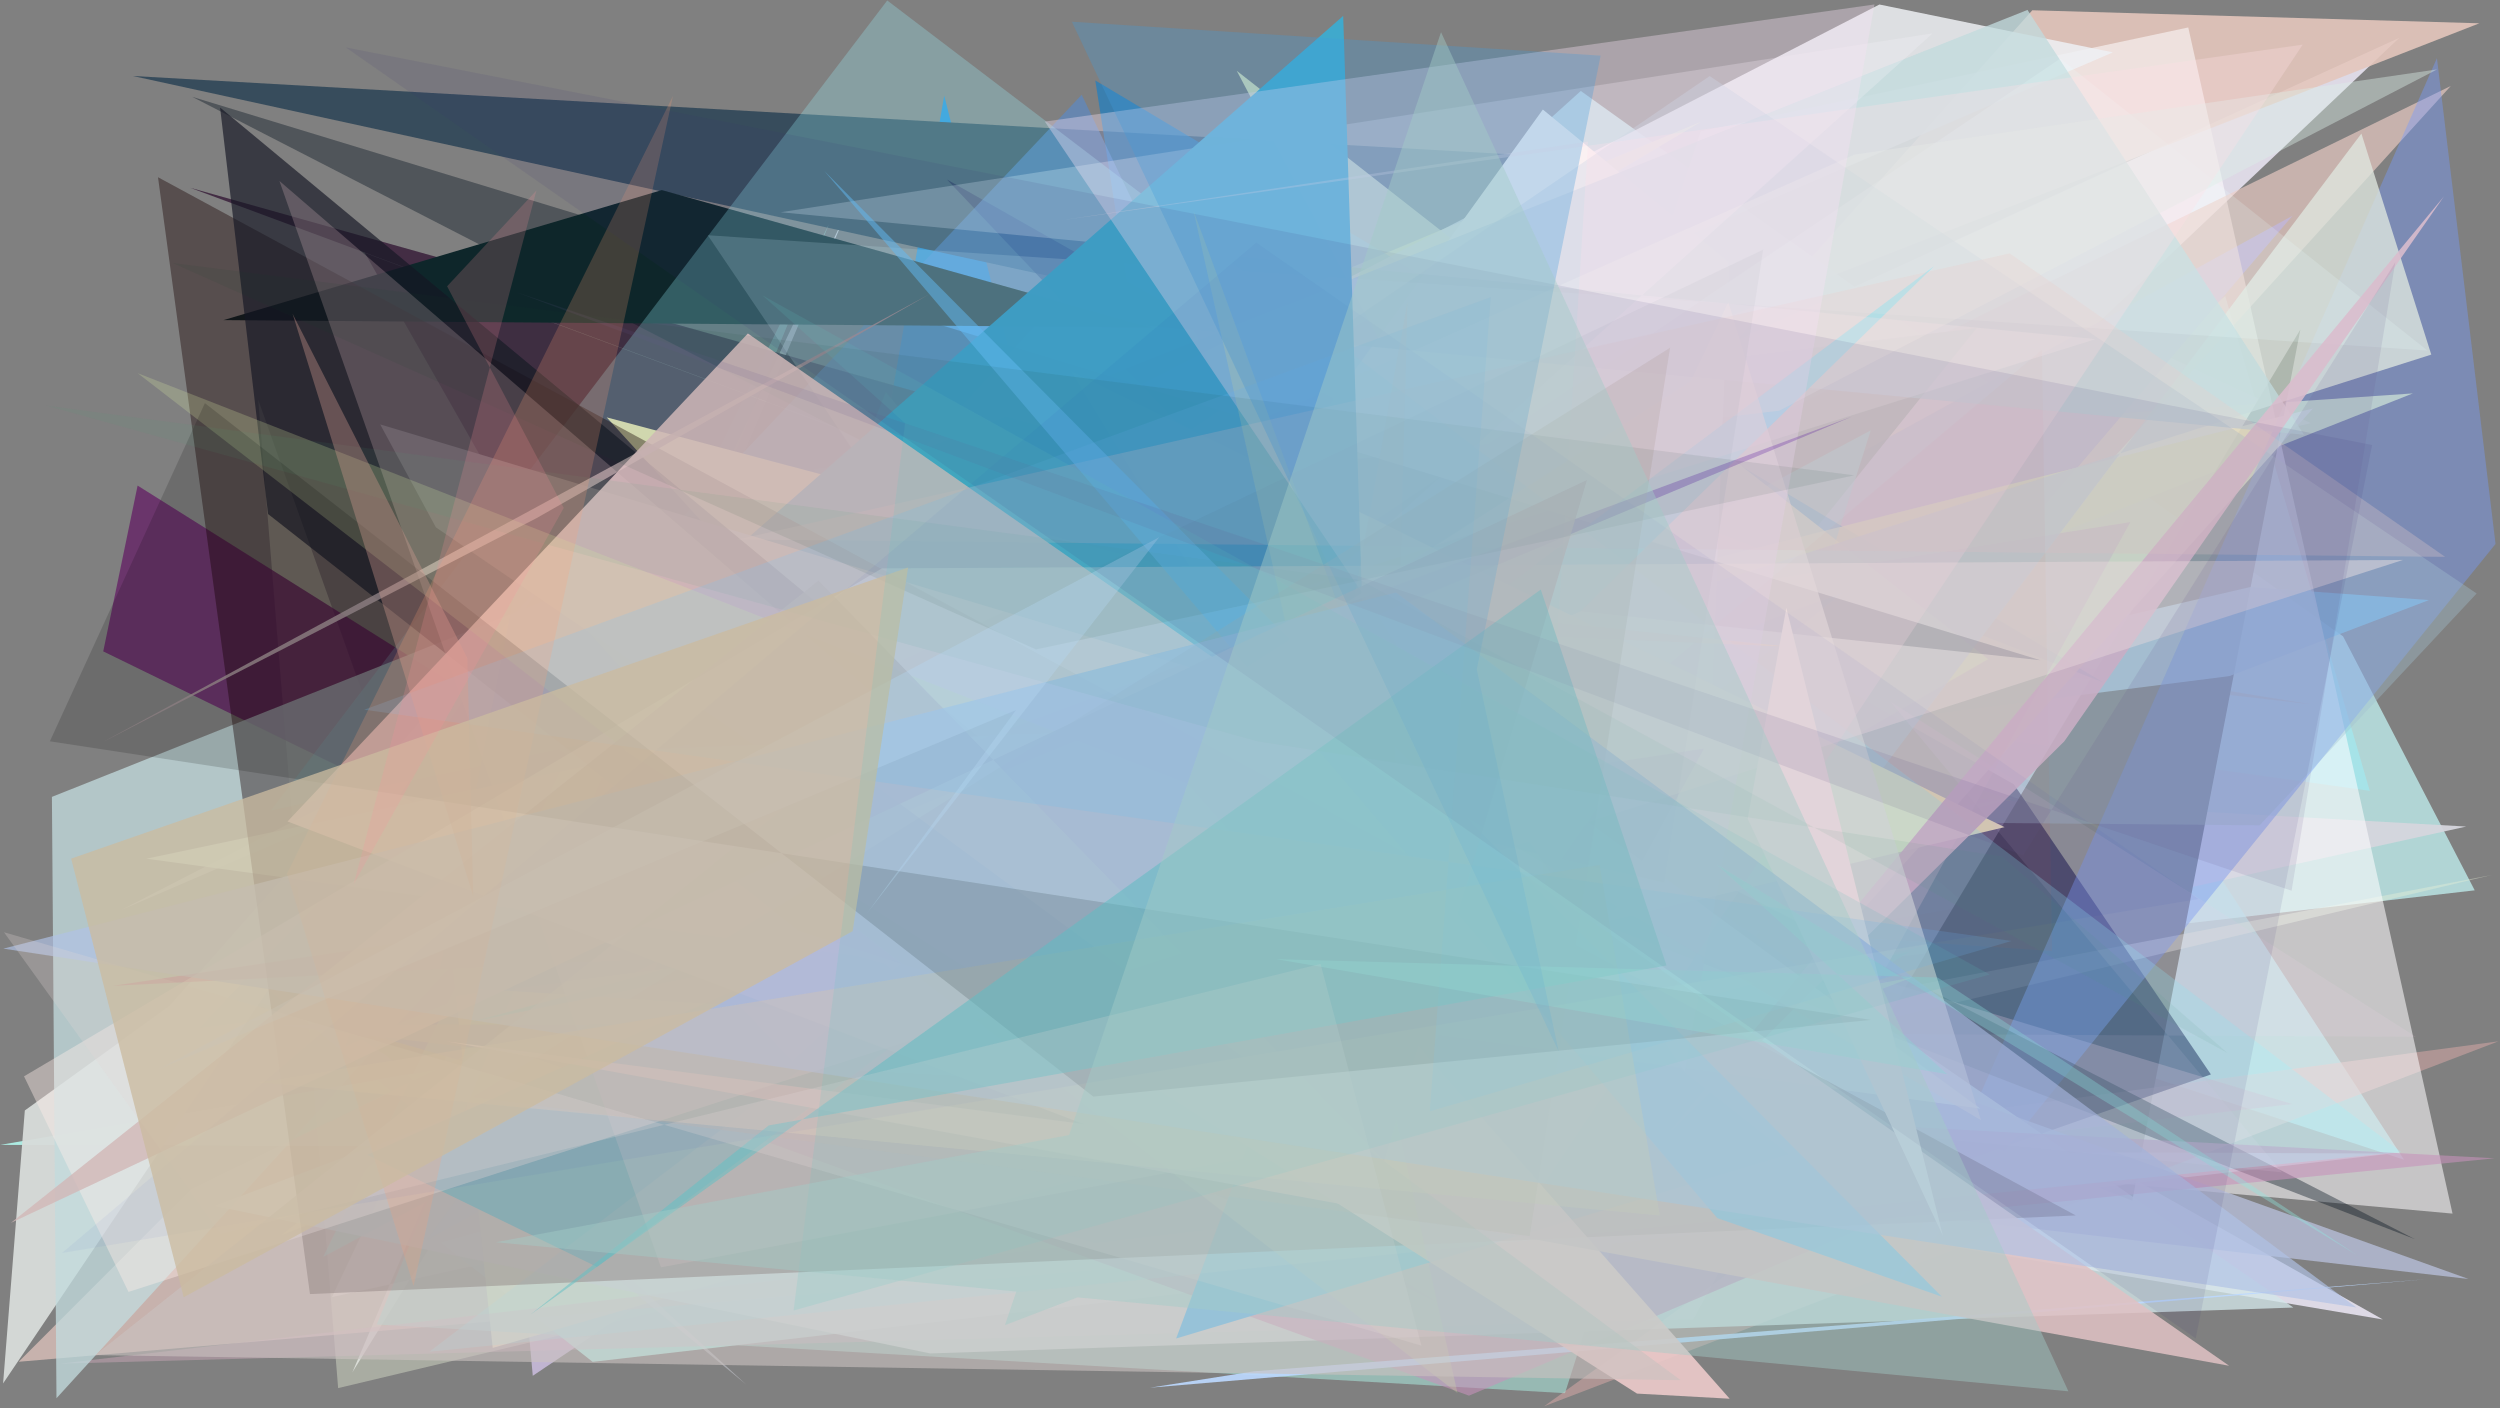 <?xml version="1.0" encoding="utf-8" standalone="no"?>
<!DOCTYPE svg PUBLIC "-//W3C//DTD SVG 1.1//EN"
  "http://www.w3.org/Graphics/SVG/1.1/DTD/svg11.dtd">
<svg xmlns:xlink="http://www.w3.org/1999/xlink" width="1022.4pt" height="576pt" viewBox="0 0 1022.4 576" xmlns="http://www.w3.org/2000/svg" version="1.1">
 <defs>
  <style type="text/css">*{stroke-linejoin: round; stroke-linecap: butt}</style>
 </defs>
 <g id="figure_1">
  <g id="patch_1">
   <path d="M 0 576 
L 1022.4 576 
L 1022.4 0 
L 0 0 
z
" style="fill: #ffffff"/>
  </g>
  <g id="axes_1">
   <g id="patch_2">
    <path d="M 0 576 
L 0 0 
L 1022.4 0 
L 1022.4 576 
z
" clip-path="url(#pd06fc157fd)" style="fill: #808080"/>
   </g>
   <g id="patch_3">
    <path d="M 814.837 135.149 
L 261.644 524.136 
L 213.052 442.286 
z
" clip-path="url(#pd06fc157fd)" style="fill: #e1dfe2; fill-opacity: 0.254"/>
   </g>
   <g id="patch_4">
    <path d="M 958.227 260.257 
L 1012.061 364.111 
L 177.279 460.094 
L 646.481 37.201 
z
" clip-path="url(#pd06fc157fd)" style="fill: #caffff; fill-opacity: 0.669"/>
   </g>
   <g id="patch_5">
    <path d="M 806.735 203.188 
L 910.049 121.092 
L 969.124 323.409 
L 192.483 215.346 
L 983.159 474.28 
z
" clip-path="url(#pd06fc157fd)" style="fill: #9ceff9; fill-opacity: 0.535"/>
   </g>
   <g id="patch_6">
    <path d="M 698.303 332.327 
L 842.417 335.041 
L 692.339 277.773 
L 430.265 297.102 
z
" clip-path="url(#pd06fc157fd)" style="fill: #fffbad; fill-opacity: 0.901"/>
   </g>
   <g id="patch_7">
    <path d="M 945.139 173.079 
L 858.31 132.613 
L 217.88 562.649 
L 197.997 341.301 
z
" clip-path="url(#pd06fc157fd)" style="fill: #e4d1ff; fill-opacity: 0.636"/>
   </g>
   <g id="patch_8">
    <path d="M 156.252 472.38 
L 489.747 449.519 
L 386.151 39.132 
L 318.584 425.395 
z
" clip-path="url(#pd06fc157fd)" style="fill: #0093f5; fill-opacity: 0.719"/>
   </g>
   <g id="patch_9">
    <path d="M 618.327 338.716 
L 583.508 392.152 
L 981.265 15.436 
L 142.074 398.769 
L 974.507 539.627 
z
" clip-path="url(#pd06fc157fd)" style="fill: #f5f0ff; fill-opacity: 0.79"/>
   </g>
   <g id="patch_10">
    <path d="M 1008.597 338.024 
L 306.616 298.541 
L 144.112 561.2 
L 346.63 85.751 
L 135.777 530.443 
z
" clip-path="url(#pd06fc157fd)" style="fill: #d6d6dd; fill-opacity: 0.94"/>
   </g>
   <g id="patch_11">
    <path d="M 516.748 193.162 
L 986.786 160.879 
L 115.046 505.145 
z
" clip-path="url(#pd06fc157fd)" style="fill: #f4ffb3; fill-opacity: 0.867"/>
   </g>
   <g id="patch_12">
    <path d="M 115.514 360.486 
L 1013.963 9.528 
L 831.137 4.2 
L 419.611 464.048 
z
" clip-path="url(#pd06fc157fd)" style="fill: #e4c6bc; fill-opacity: 0.892"/>
   </g>
   <g id="patch_13">
    <path d="M 202.619 204.072 
L 944.795 287.989 
L 365.575 193.733 
z
" clip-path="url(#pd06fc157fd)" style="fill: #bbaa72; fill-opacity: 0.541"/>
   </g>
   <g id="patch_14">
    <path d="M 521.723 127.489 
L 804.708 370.511 
L 604.054 405.733 
L 252.109 481.68 
L 241.707 302.56 
z
" clip-path="url(#pd06fc157fd)" style="fill: #d3fff3; fill-opacity: 0.553"/>
   </g>
   <g id="patch_15">
    <path d="M 940.749 134.798 
L 872.016 491.021 
L 754.065 445.591 
z
" clip-path="url(#pd06fc157fd)" style="fill: #000d00"/>
   </g>
   <g id="patch_16">
    <path d="M 228.568 509.321 
L 105.596 163.478 
L 138.284 567.678 
L 1019.066 357.818 
z
" clip-path="url(#pd06fc157fd)" style="fill: #eaf2d7; fill-opacity: 0.395"/>
   </g>
   <g id="patch_17">
    <path d="M 920.283 240.076 
L 993.331 245.404 
L 911.694 276.516 
L 584.323 318.013 
z
" clip-path="url(#pd06fc157fd)" style="fill: #79c8e2; fill-opacity: 0.811"/>
   </g>
   <g id="patch_18">
    <path d="M 978.075 471.735 
L 0.101 468.206 
L 826.228 325.616 
L 180.332 508.163 
L 242.356 556.942 
z
" clip-path="url(#pd06fc157fd)" style="fill: #b1f9ef; fill-opacity: 0.878"/>
   </g>
   <g id="patch_19">
    <path d="M 696.372 171.273 
L 645.937 64.728 
L 54.31 31.075 
z
" clip-path="url(#pd06fc157fd)" style="fill: #374c5c"/>
   </g>
   <g id="patch_20">
    <path d="M 552.795 538.613 
L 937.53 88.239 
L 174.587 507.093 
L 366.708 243.64 
L 88.611 404.986 
z
" clip-path="url(#pd06fc157fd)" style="fill: #7187e7"/>
   </g>
   <g id="patch_21">
    <path d="M 1021.747 425.86 
L 631.461 575.111 
L 796.582 456.101 
z
" clip-path="url(#pd06fc157fd)" style="fill: #cfa4a3; fill-opacity: 0.585"/>
   </g>
   <g id="patch_22">
    <path d="M 225.995 501.641 
L 362.245 160.45 
L 634.172 478.128 
L 780.769 389.271 
z
" clip-path="url(#pd06fc157fd)" style="fill: #44f4f9"/>
   </g>
   <g id="patch_23">
    <path d="M 695.499 53.694 
L 894.909 11.225 
L 1002.992 496.318 
L 561.559 456.5 
z
" clip-path="url(#pd06fc157fd)" style="fill: #fffeff; fill-opacity: 0.547"/>
   </g>
   <g id="patch_24">
    <path d="M 1002.274 35.156 
L 78.033 486.397 
L 7.645 556.908 
L 572.807 508.647 
z
" clip-path="url(#pd06fc157fd)" style="fill: #edcdc5; fill-opacity: 0.648"/>
   </g>
   <g id="patch_25">
    <path d="M 333.074 191.971 
L 511.731 503.5 
L 808.344 134.196 
z
" clip-path="url(#pd06fc157fd)" style="fill: #a9b29d; fill-opacity: 0.817"/>
   </g>
   <g id="patch_26">
    <path d="M 346.562 257.179 
L 696.006 49.601 
L 233.517 242.473 
L 653.291 271.823 
z
" clip-path="url(#pd06fc157fd)" style="fill: #ffff6e; fill-opacity: 0.999"/>
   </g>
   <g id="patch_27">
    <path d="M 860.415 279.22 
L 447.936 32.904 
L 512.179 446.356 
L 587.377 172.786 
z
" clip-path="url(#pd06fc157fd)" style="fill: #007ed6; fill-opacity: 0.548"/>
   </g>
   <g id="patch_28">
    <path d="M 776.31 484.116 
L 387.271 73.423 
L 823.58 320.748 
L 904.175 439.4 
z
" clip-path="url(#pd06fc157fd)" style="fill: #010033; fill-opacity: 0.549"/>
   </g>
   <g id="patch_29">
    <path d="M 768.6 1.844 
L 864.07 21.418 
L 49.376 372.232 
z
" clip-path="url(#pd06fc157fd)" style="fill: #eff1f5; fill-opacity: 0.841"/>
   </g>
   <g id="patch_30">
    <path d="M 181.366 358.548 
L 945.92 167.037 
L 740.785 395.478 
L 201.5 551.247 
z
" clip-path="url(#pd06fc157fd)" style="fill: #f8f9c7; fill-opacity: 0.887"/>
   </g>
   <g id="patch_31">
    <path d="M 56.274 198.586 
L 42.219 266.392 
L 590.837 534.227 
z
" clip-path="url(#pd06fc157fd)" style="fill: #621763; fill-opacity: 0.709"/>
   </g>
   <g id="patch_32">
    <path d="M 765.105 175.951 
L 132.175 514 
L 338.925 91.823 
L 154.076 541.665 
L 640.014 569.757 
z
" clip-path="url(#pd06fc157fd)" style="fill: #aeefe3; fill-opacity: 0.52"/>
   </g>
   <g id="patch_33">
    <path d="M 692.442 539.517 
L 24.338 557.691 
L 937.359 451.5 
L 397.666 288.577 
L 871.259 213.481 
z
" clip-path="url(#pd06fc157fd)" style="fill: #e5b6cd; fill-opacity: 0.348"/>
   </g>
   <g id="patch_34">
    <path d="M 192.716 417.945 
L 519.89 328.625 
L 450.514 365.717 
z
" clip-path="url(#pd06fc157fd)" style="fill: #19ffff; fill-opacity: 0.985"/>
   </g>
   <g id="patch_35">
    <path d="M 305.217 566.264 
L 87.711 386.868 
L 158.106 431.702 
z
" clip-path="url(#pd06fc157fd)" style="fill: #dadce5; fill-opacity: 0.437"/>
   </g>
   <g id="patch_36">
    <path d="M 674.961 348.975 
L 505.777 28.954 
L 813.151 269.583 
z
" clip-path="url(#pd06fc157fd)" style="fill: #faffc6; fill-opacity: 0.706"/>
   </g>
   <g id="patch_37">
    <path d="M 775.46 525.573 
L 1020.577 222.462 
L 996.61 23.775 
z
" clip-path="url(#pd06fc157fd)" style="fill: #759bfd; fill-opacity: 0.41"/>
   </g>
   <g id="patch_38">
    <path d="M 753.832 242.25 
L 87.791 493.193 
L 380.427 553.506 
L 937.903 534.734 
L 641.927 330.642 
z
" clip-path="url(#pd06fc157fd)" style="fill: #d3e7e9; fill-opacity: 0.771"/>
   </g>
   <g id="patch_39">
    <path d="M 311.228 388.277 
L 149.186 103.406 
L 714.565 313.156 
L 77.809 76.81 
L 450.924 181.586 
z
" clip-path="url(#pd06fc157fd)" style="fill: #361c38; fill-opacity: 0.817"/>
   </g>
   <g id="patch_40">
    <path d="M 69.391 411.362 
L 222.489 237.536 
L 1.266 565.762 
L 10.152 454.13 
z
" clip-path="url(#pd06fc157fd)" style="fill: #d7dcd9; fill-opacity: 0.946"/>
   </g>
   <g id="patch_41">
    <path d="M 442.375 38.741 
L 81.636 420.362 
L 593.525 355.786 
z
" clip-path="url(#pd06fc157fd)" style="fill: #4c8de2; fill-opacity: 0.478"/>
   </g>
   <g id="patch_42">
    <path d="M 965.715 54.626 
L 994.295 145.017 
L 646.901 255.409 
L 672.187 443.87 
z
" clip-path="url(#pd06fc157fd)" style="fill: #dfe6df; fill-opacity: 0.781"/>
   </g>
   <g id="patch_43">
    <path d="M 422.669 333.505 
L 692.415 487.977 
L 706.996 107.298 
L 630.966 44.8 
z
" clip-path="url(#pd06fc157fd)" style="fill: #ffffef"/>
   </g>
   <g id="patch_44">
    <path d="M 21.229 325.889 
L 23.094 571.826 
L 426.859 129.134 
L 942.249 177.803 
L 829.154 4.053 
z
" clip-path="url(#pd06fc157fd)" style="fill: #c2dbde; fill-opacity: 0.766"/>
   </g>
   <g id="patch_45">
    <path d="M 785.799 49.681 
L 386.315 363.47 
L 997.629 490.095 
L 640.517 362.328 
L 972.783 291.666 
L 785.799 49.681 
z
" clip-path="url(#pd06fc157fd)" style="fill: none"/>
   </g>
   <g id="patch_46">
    <path d="M 201.992 202.45 
L 987.552 506.749 
L 78.609 39.606 
L 834.453 270.011 
z
" clip-path="url(#pd06fc157fd)" style="fill: #000f1d; fill-opacity: 0.376"/>
   </g>
   <g id="patch_47">
    <path d="M 111.183 418.936 
L 720.722 419.478 
L 1009.529 523.059 
z
" clip-path="url(#pd06fc157fd)" style="fill: #b8c0dc; fill-opacity: 0.764"/>
   </g>
   <g id="patch_48">
    <path d="M 565.547 370.131 
L 839.197 388.919 
L 835.024 143.151 
z
" clip-path="url(#pd06fc157fd)" style="fill: #f43f00; fill-opacity: 0.063"/>
   </g>
   <g id="patch_49">
    <path d="M 470.946 133.902 
L 91.401 130.909 
L 270.657 77.734 
z
" clip-path="url(#pd06fc157fd)" style="fill: #0e262a"/>
   </g>
   <g id="patch_50">
    <path d="M 699.19 31.103 
L 1012.847 242.717 
L 924.114 337.538 
L 259.233 331.492 
z
" clip-path="url(#pd06fc157fd)" style="fill: #a1bfcf; fill-opacity: 0.367"/>
   </g>
   <g id="patch_51">
    <path d="M 1020.207 473.689 
L 770.384 498.575 
L 600.763 570.769 
L 212.407 430.367 
z
" clip-path="url(#pd06fc157fd)" style="fill: #c692bb; fill-opacity: 0.584"/>
   </g>
   <g id="patch_52">
    <path d="M 790.97 108.849 
L 244.169 518.124 
L 150.097 472.283 
L 646.315 250.028 
z
" clip-path="url(#pd06fc157fd)" style="fill: #27e1ff; fill-opacity: 0.998"/>
   </g>
   <g id="patch_53">
    <path d="M 992.722 143.365 
L 842.552 23.985 
L 313.829 380.471 
L 521.371 439.446 
L 289.446 96.204 
z
" clip-path="url(#pd06fc157fd)" style="fill: #eafeff; fill-opacity: 0.183"/>
   </g>
   <g id="patch_54">
    <path d="M 437.859 151.647 
L 585.051 393.989 
L 819.769 338.272 
z
" clip-path="url(#pd06fc157fd)" style="fill: #fff1c1"/>
   </g>
   <g id="patch_55">
    <path d="M 773 286.842 
L 933.207 479.438 
L 330.987 420.514 
L 987.975 424.015 
z
" clip-path="url(#pd06fc157fd)" style="fill: #fdd5f4; fill-opacity: 0.108"/>
   </g>
   <g id="patch_56">
    <path d="M 230.587 216.058 
L 680.264 471.259 
L 357.03 273.645 
z
" clip-path="url(#pd06fc157fd)" style="fill: #f7e08a; fill-opacity: 0.96"/>
   </g>
   <g id="patch_57">
    <path d="M 992.326 523.145 
L 512.752 560.815 
L 470.302 567.509 
z
" clip-path="url(#pd06fc157fd)" style="fill: #bcd8fe; fill-opacity: 0.91"/>
   </g>
   <g id="patch_58">
    <path d="M 559.288 336.455 
L 481 547.384 
L 731.856 472.087 
z
" clip-path="url(#pd06fc157fd)" style="fill: #47c3ff"/>
   </g>
   <g id="patch_59">
    <path d="M 758.404 63.216 
L 996.708 28.375 
L 727.555 167.979 
L 451.036 199.659 
z
" clip-path="url(#pd06fc157fd)" style="fill: #dcede6; fill-opacity: 0.421"/>
   </g>
   <g id="patch_60">
    <path d="M 317.872 247.221 
L 248.107 170.688 
L 518.202 242.433 
L 731.903 264.518 
z
" clip-path="url(#pd06fc157fd)" style="fill: #fcdfa1"/>
   </g>
   <g id="patch_61">
    <path d="M 856.917 138.697 
L 229.919 334.93 
L 323.95 434.063 
L 790.346 13.65 
L 319.279 86.796 
z
" clip-path="url(#pd06fc157fd)" style="fill: #f3f0f7; fill-opacity: 0.281"/>
   </g>
   <g id="patch_62">
    <path d="M 46.186 403.15 
L 660.624 372.165 
L 696.818 306.182 
z
" clip-path="url(#pd06fc157fd)" style="fill: #c079a6; fill-opacity: 0.9"/>
   </g>
   <g id="patch_63">
    <path d="M 178.692 403.368 
L 213.306 227.9 
L 382.224 416.367 
z
" clip-path="url(#pd06fc157fd)" style="fill: #3e97ff; fill-opacity: 0.689"/>
   </g>
   <g id="patch_64">
    <path d="M 981.939 471.087 
L 362.843 0.188 
L 110.722 331.486 
L 605.65 225.455 
L 175.586 552.798 
z
" clip-path="url(#pd06fc157fd)" style="fill: #9cf7ff; fill-opacity: 0.266"/>
   </g>
   <g id="patch_65">
    <path d="M 533.624 251.213 
L 59.812 351.178 
L 809.914 453.397 
z
" clip-path="url(#pd06fc157fd)" style="fill: #defff6; fill-opacity: 0.832"/>
   </g>
   <g id="patch_66">
    <path d="M 292.92 231.366 
L 563.01 430.76 
L 549.307 6.498 
z
" clip-path="url(#pd06fc157fd)" style="fill: #3fa9cc; fill-opacity: 0.987"/>
   </g>
   <g id="patch_67">
    <path d="M 155.481 173.569 
L 657.565 324.14 
L 554.154 472.495 
L 178.255 215.668 
z
" clip-path="url(#pd06fc157fd)" style="fill: #ffffff"/>
   </g>
   <g id="patch_68">
    <path d="M 569.496 356.531 
L 510.086 488.873 
L 575.608 123.29 
z
" clip-path="url(#pd06fc157fd)" style="fill: #ffd2a6; fill-opacity: 0.256"/>
   </g>
   <g id="patch_69">
    <path d="M 683.109 462.647 
L 844.223 303.164 
L 999.487 80.304 
z
" clip-path="url(#pd06fc157fd)" style="fill: #dabdce; fill-opacity: 0.883"/>
   </g>
   <g id="patch_70">
    <path d="M 502.622 277.334 
L 691.325 156.016 
L 706.816 123.62 
L 810.144 458.12 
z
" clip-path="url(#pd06fc157fd)" style="fill: #e9ede3; fill-opacity: 0.62"/>
   </g>
   <g id="patch_71">
    <path d="M 649.458 57.895 
L 622.15 498.035 
L 941.712 18.259 
L 434.099 90.063 
z
" clip-path="url(#pd06fc157fd)" style="fill: #ffe1e6; fill-opacity: 0.305"/>
   </g>
   <g id="patch_72">
    <path d="M 64.615 72.483 
L 848.881 497.062 
L 126.756 529.225 
z
" clip-path="url(#pd06fc157fd)" style="fill: #170000; fill-opacity: 0.391"/>
   </g>
   <g id="patch_73">
    <path d="M 89.999 43.975 
L 109.634 210.224 
L 326.566 380.529 
L 605.03 471.412 
z
" clip-path="url(#pd06fc157fd)" style="fill: #141624; fill-opacity: 0.656"/>
   </g>
   <g id="patch_74">
    <path d="M 219.437 211.891 
L 380.045 120.332 
L 41.894 303.556 
z
" clip-path="url(#pd06fc157fd)" style="fill: #a29397; fill-opacity: 0.831"/>
   </g>
   <g id="patch_75">
    <path d="M 999.943 227.729 
L 821.858 103.61 
L 301.563 220.652 
z
" clip-path="url(#pd06fc157fd)" style="fill: #ebcfc9; fill-opacity: 0.283"/>
   </g>
   <g id="patch_76">
    <path d="M 565.821 463.232 
L 114.267 73.999 
L 270.312 518.273 
z
" clip-path="url(#pd06fc157fd)" style="fill: #f7d5d8; fill-opacity: 0.215"/>
   </g>
   <g id="patch_77">
    <path d="M 669.479 569.924 
L 255.107 306.765 
L 466.139 298.563 
L 707.373 572.021 
z
" clip-path="url(#pd06fc157fd)" style="fill: #edcaca; fill-opacity: 0.899"/>
   </g>
   <g id="patch_78">
    <path d="M 680.648 360.989 
L 721.08 102.079 
L 341.266 283.203 
z
" clip-path="url(#pd06fc157fd)" style="fill: #497270; fill-opacity: 0.075"/>
   </g>
   <g id="patch_79">
    <path d="M 427.295 49.722 
L 688.985 438.389 
L 766.585 1.823 
z
" clip-path="url(#pd06fc157fd)" style="fill: #f7e0f4; fill-opacity: 0.365"/>
   </g>
   <g id="patch_80">
    <path d="M 141.318 427.75 
L 154.189 393.634 
L 757.46 170.353 
z
" clip-path="url(#pd06fc157fd)" style="fill: #5c12a5; fill-opacity: 0.27"/>
   </g>
   <g id="patch_81">
    <path d="M 443.135 459.693 
L 182.642 425.905 
L 911.622 558.546 
L 305.849 136.379 
L 117.579 335.952 
z
" clip-path="url(#pd06fc157fd)" style="fill: #e0c1c4; fill-opacity: 0.857"/>
   </g>
   <g id="patch_82">
    <path d="M 360.651 232.452 
L 9.827 440.175 
L 52.546 528.338 
L 982.727 228.995 
z
" clip-path="url(#pd06fc157fd)" style="fill: #ffece7; fill-opacity: 0.406"/>
   </g>
   <g id="patch_83">
    <path d="M 488.082 86.127 
L 596.052 569.722 
L 56.319 152.626 
L 588.748 360.752 
z
" clip-path="url(#pd06fc157fd)" style="fill: #daeaa3; fill-opacity: 0.237"/>
   </g>
   <g id="patch_84">
    <path d="M 702.305 498.161 
L 794.117 530.285 
L 337.164 69.96 
z
" clip-path="url(#pd06fc157fd)" style="fill: #67c9ff; fill-opacity: 0.508"/>
   </g>
   <g id="patch_85">
    <path d="M 344.604 311.443 
L 687.356 564.455 
L 38.96 554.184 
z
" clip-path="url(#pd06fc157fd)" style="fill: #cac2bf; fill-opacity: 0.616"/>
   </g>
   <g id="patch_86">
    <path d="M 682.986 142.233 
L 193.314 448.734 
L 625.561 505.532 
z
" clip-path="url(#pd06fc157fd)" style="fill: #c0aea1; fill-opacity: 0.269"/>
   </g>
   <g id="patch_87">
    <path d="M 794.567 505.425 
L 730.54 248.623 
L 714.733 334.821 
z
" clip-path="url(#pd06fc157fd)" style="fill: #ffefe7"/>
   </g>
   <g id="patch_88">
    <path d="M 648.993 196.311 
L 566.054 474.895 
L 334.719 237.443 
L 4.47 500.091 
z
" clip-path="url(#pd06fc157fd)" style="fill: #d2b8b8; fill-opacity: 0.815"/>
   </g>
   <g id="patch_89">
    <path d="M 963.686 534.724 
L 570.874 242.281 
L 1.358 387.949 
z
" clip-path="url(#pd06fc157fd)" style="fill: #b0c2e5; fill-opacity: 0.667"/>
   </g>
   <g id="patch_90">
    <path d="M 678.805 497.13 
L 105.511 442.659 
L 654.162 353.71 
z
" clip-path="url(#pd06fc157fd)" style="fill: #d9c9b5; fill-opacity: 0.429"/>
   </g>
   <g id="patch_91">
    <path d="M 83.789 164.867 
L 447.116 448.458 
L 765.05 417.104 
L 20.397 303.171 
z
" clip-path="url(#pd06fc157fd)" style="fill-opacity: 0.155"/>
   </g>
   <g id="patch_92">
    <path d="M 910.955 430.632 
L 818.692 350.306 
L 514.448 303.284 
L 18.992 165.901 
L 556.336 237.21 
z
" clip-path="url(#pd06fc157fd)" style="fill: #4fa973; fill-opacity: 0.087"/>
   </g>
   <g id="patch_93">
    <path d="M 822.577 384.819 
L 148.968 290.244 
L 609.649 121.532 
L 584.728 454.484 
z
" clip-path="url(#pd06fc157fd)" style="fill: #74c4ff; fill-opacity: 0.184"/>
   </g>
   <g id="patch_94">
    <path d="M 119.649 128.303 
L 193.509 366.341 
L 191.147 269.177 
z
" clip-path="url(#pd06fc157fd)" style="fill: #d29a90; fill-opacity: 0.363"/>
   </g>
   <g id="patch_95">
    <path d="M 681.527 394.843 
L 314.376 460.253 
L 216.796 537.716 
L 630.121 241.094 
z
" clip-path="url(#pd06fc157fd)" style="fill: #63c0c5; fill-opacity: 0.524"/>
   </g>
   <g id="patch_96">
    <path d="M 70.566 107.562 
L 423.664 265.595 
L 758.295 194.388 
z
" clip-path="url(#pd06fc157fd)" style="fill: #0e4024; fill-opacity: 0.084"/>
   </g>
   <g id="patch_97">
    <path d="M 25.322 512.43 
L 513.76 99.175 
L 899.113 367.668 
z
" clip-path="url(#pd06fc157fd)" style="fill: #002caf; fill-opacity: 0.042"/>
   </g>
   <g id="patch_98">
    <path d="M 702.068 353.538 
L 796.373 439.343 
L 521.875 392.259 
L 792.401 399.751 
L 964.147 513.473 
z
" clip-path="url(#pd06fc157fd)" style="fill: #90e8e1; fill-opacity: 0.365"/>
   </g>
   <g id="patch_99">
    <path d="M 603.294 179.665 
L 597.952 78.346 
L 338.007 209.091 
L 603.294 179.665 
z
" clip-path="url(#pd06fc157fd)" style="fill: none"/>
   </g>
   <g id="patch_100">
    <path d="M 540.056 394.184 
L 581.323 550.33 
L 1.629 381.248 
L 90.301 504.447 
z
" clip-path="url(#pd06fc157fd)" style="fill: #e1d7d5; fill-opacity: 0.262"/>
   </g>
   <g id="patch_101">
    <path d="M 64.602 437.391 
L 474.077 219.679 
L 354.448 373.658 
L 415.529 290.374 
z
" clip-path="url(#pd06fc157fd)" style="fill: #c6dcfc; fill-opacity: 0.334"/>
   </g>
   <g id="patch_102">
    <path d="M 637.464 430.053 
L 603.955 273.779 
L 654.6 22.754 
L 438.347 8.892 
z
" clip-path="url(#pd06fc157fd)" style="fill: #419dda; fill-opacity: 0.298"/>
   </g>
   <g id="patch_103">
    <path d="M 937.164 364.275 
L 979.58 107.24 
L 827.335 349.787 
L 211.285 119.551 
z
" clip-path="url(#pd06fc157fd)" style="fill: #69598a; fill-opacity: 0.132"/>
   </g>
   <g id="patch_104">
    <path d="M 117.339 357.317 
L 275.216 39.233 
L 169.141 525.949 
z
" clip-path="url(#pd06fc157fd)" style="fill: #ffa077; fill-opacity: 0.209"/>
   </g>
   <g id="patch_105">
    <path d="M 371.39 232.061 
L 29.096 351.139 
L 75.13 530.525 
L 348.705 380.809 
z
" clip-path="url(#pd06fc157fd)" style="fill: #cbbb9f; fill-opacity: 0.765"/>
   </g>
   <g id="patch_106">
    <path d="M 813.683 398.527 
L 324.543 535.948 
L 370.136 173.061 
L 311.82 120.807 
z
" clip-path="url(#pd06fc157fd)" style="fill: #60c9c3; fill-opacity: 0.163"/>
   </g>
   <g id="patch_107">
    <path d="M 230.538 207.711 
L 182.846 117.08 
L 219.378 77.902 
L 144.681 361.501 
z
" clip-path="url(#pd06fc157fd)" style="fill: #fa8f9c; fill-opacity: 0.197"/>
   </g>
   <g id="patch_108">
    <path d="M 897.972 547.4 
L 970.103 181.99 
L 141.389 19.381 
z
" clip-path="url(#pd06fc157fd)" style="fill: #352974; fill-opacity: 0.1"/>
   </g>
   <g id="patch_109">
    <path d="M 410.98 541.945 
L 781.993 399.702 
L 202.772 508.021 
L 845.898 568.994 
L 589.323 13.157 
z
" clip-path="url(#pd06fc157fd)" style="fill: #a3ccc8; fill-opacity: 0.443"/>
   </g>
  </g>
 </g>
 <defs>
  <clipPath id="pd06fc157fd">
   <rect x="0" y="0" width="1022.4" height="576"/>
  </clipPath>
 </defs>
</svg>
